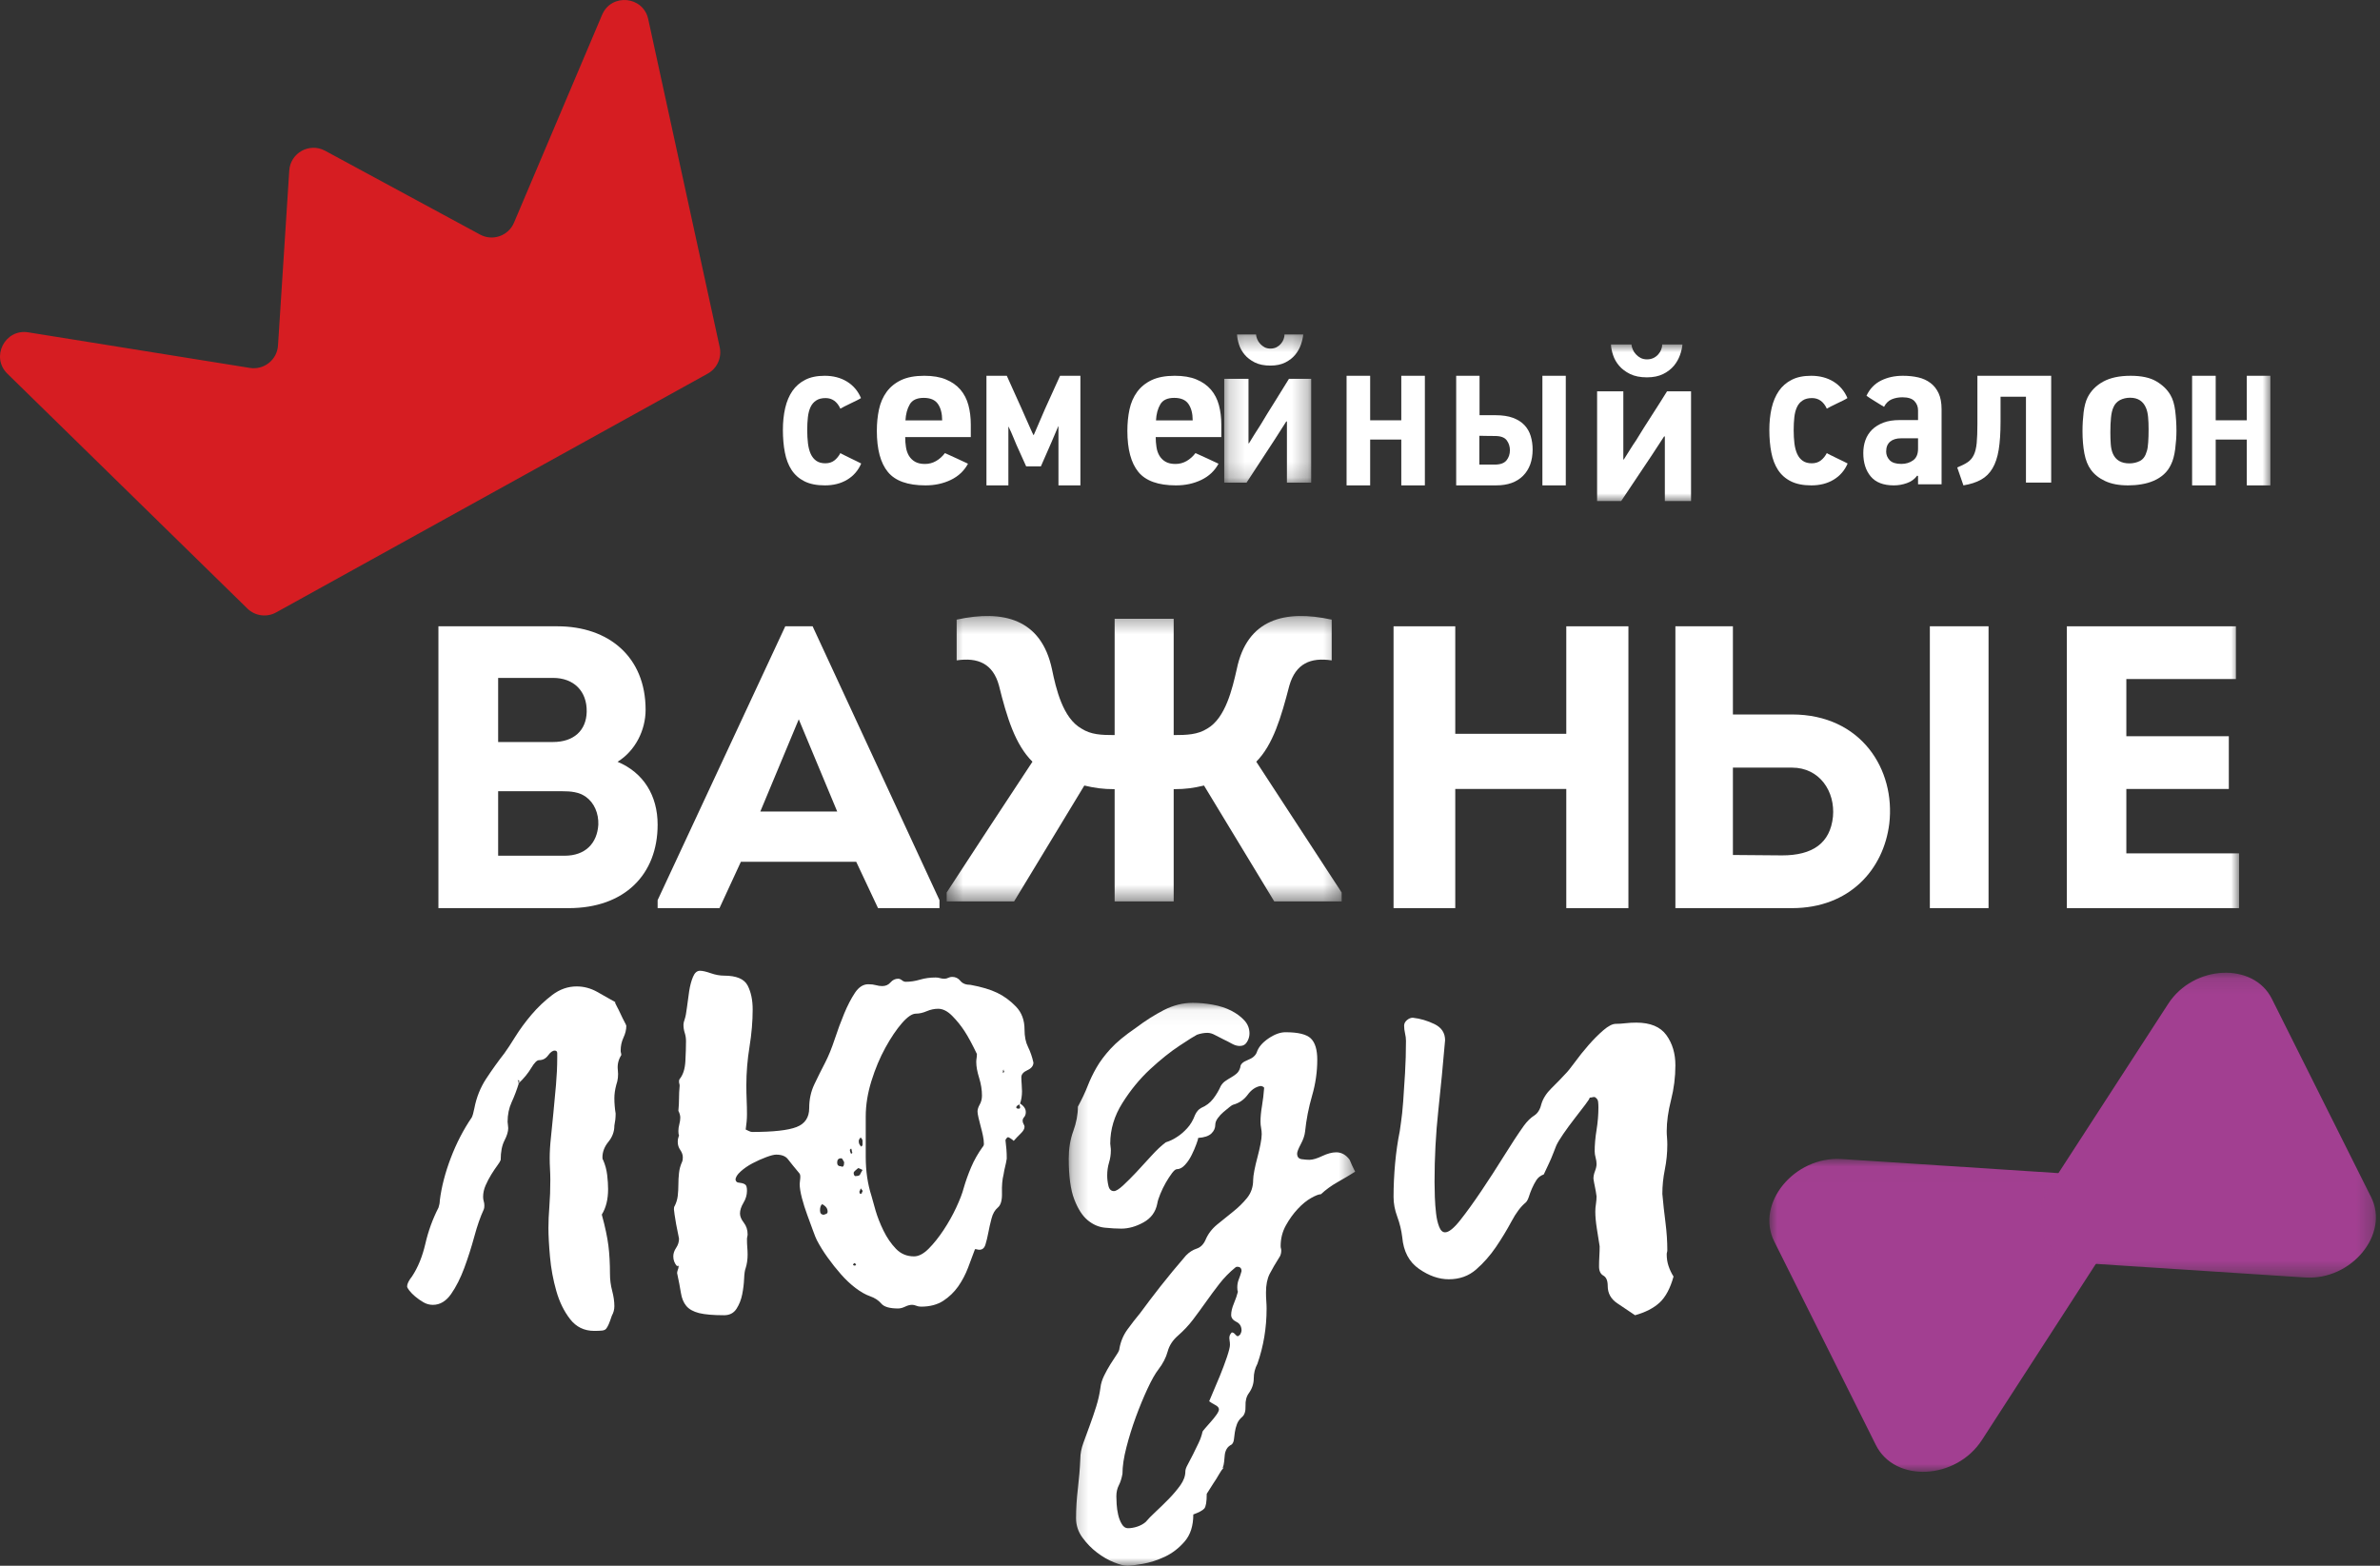 <?xml version="1.0" encoding="UTF-8"?>
<svg width="152px" height="100px" viewBox="0 0 152 100" version="1.1" xmlns="http://www.w3.org/2000/svg" xmlns:xlink="http://www.w3.org/1999/xlink">
    <rect x="0" y="0" width="152" height="100" fill="#333333" stroke="none"/>
    <!-- Generator: Sketch 50.2 (55047) - http://www.bohemiancoding.com/sketch -->
    <title>logo</title>
    <desc>Created with Sketch.</desc>
    <defs>
        <polygon id="path-1" points="0.255 0.047 18.547 0.047 18.547 36 0.255 36"></polygon>
        <polygon id="path-3" points="0.46 0.342 25.686 0.342 25.686 18.57 0.46 18.57"></polygon>
        <polygon id="path-5" points="0 60 117 60 117 0 0 0"></polygon>
        <polygon id="path-7" points="0.186 0.362 5.74 0.362 5.74 9.826 0.186 9.826"></polygon>
        <polygon id="path-9" points="0 11 0 1 95 1 95 11"></polygon>
        <polygon id="path-11" points="0 0.016 21.987 0.016 21.987 20 0 20"></polygon>
        <polygon id="path-13" points="0.263 0.126 21.739 0.126 21.739 19.598 0.263 19.598"></polygon>
    </defs>
    <g id="Design" stroke="none" stroke-width="1" fill="none" fill-rule="evenodd">
        <g id="Desktop_o-kopanii_1" transform="translate(-54, -51)">
            <g id="logo" transform="translate(54, 51)">
                <g transform="translate(26, 39)">
                    <path d="M7.141,30.169 C7.006,30.602 6.854,31.009 6.679,31.388 C6.505,31.767 6.418,32.187 6.418,32.645 C6.418,32.701 6.425,32.768 6.439,32.849 C6.452,32.93 6.458,32.998 6.458,33.052 C6.458,33.269 6.378,33.533 6.218,33.843 C6.058,34.155 5.977,34.568 5.977,35.081 C5.95,35.162 5.878,35.285 5.756,35.447 C5.636,35.609 5.508,35.799 5.375,36.015 C5.242,36.232 5.121,36.461 5.014,36.705 C4.908,36.948 4.854,37.191 4.854,37.436 C4.854,37.543 4.868,37.638 4.894,37.719 C4.921,37.801 4.934,37.896 4.934,38.004 C4.934,38.112 4.921,38.194 4.894,38.248 C4.681,38.708 4.479,39.282 4.293,39.972 C4.105,40.663 3.891,41.333 3.651,41.982 C3.41,42.631 3.13,43.185 2.809,43.646 C2.487,44.106 2.099,44.337 1.646,44.337 C1.431,44.337 1.231,44.283 1.043,44.173 C0.856,44.065 0.683,43.944 0.522,43.809 C0.362,43.672 0.236,43.545 0.141,43.422 C0.048,43.301 0,43.214 0,43.158 C0,42.997 0.108,42.781 0.322,42.509 C0.697,41.941 0.976,41.25 1.165,40.44 C1.351,39.627 1.631,38.857 2.006,38.125 C2.059,37.964 2.087,37.815 2.087,37.678 C2.194,36.814 2.428,35.907 2.788,34.96 C3.149,34.012 3.597,33.148 4.132,32.362 C4.186,32.254 4.239,32.064 4.293,31.794 C4.426,31.09 4.681,30.454 5.055,29.886 C5.429,29.318 5.817,28.777 6.218,28.263 C6.378,28.045 6.605,27.701 6.9,27.227 C7.194,26.753 7.542,26.28 7.942,25.806 C8.344,25.334 8.785,24.914 9.267,24.548 C9.748,24.183 10.269,24 10.83,24 C11.285,24 11.719,24.115 12.134,24.345 C12.549,24.575 12.942,24.799 13.318,25.015 L13.278,25.015 C13.278,25.041 13.318,25.13 13.397,25.278 C13.477,25.429 13.559,25.59 13.639,25.766 C13.719,25.943 13.799,26.104 13.879,26.253 C13.959,26.403 14,26.49 14,26.517 C14,26.761 13.939,27.011 13.819,27.267 C13.698,27.525 13.639,27.803 13.639,28.099 C13.639,28.155 13.644,28.201 13.658,28.242 C13.671,28.282 13.679,28.33 13.679,28.384 C13.491,28.683 13.418,29 13.458,29.337 C13.498,29.676 13.464,29.994 13.357,30.292 C13.278,30.591 13.237,30.874 13.237,31.144 C13.237,31.307 13.243,31.468 13.258,31.631 C13.27,31.794 13.291,31.956 13.318,32.118 C13.318,32.254 13.311,32.382 13.298,32.505 C13.283,32.626 13.264,32.755 13.237,32.89 C13.237,33.269 13.11,33.614 12.857,33.924 C12.602,34.236 12.475,34.568 12.475,34.919 C12.475,35 12.488,35.054 12.516,35.081 C12.649,35.379 12.735,35.697 12.777,36.036 C12.817,36.374 12.836,36.679 12.836,36.948 C12.836,37.598 12.703,38.14 12.434,38.572 C12.649,39.357 12.789,40.02 12.857,40.561 C12.923,41.102 12.956,41.697 12.956,42.348 C12.956,42.727 13.003,43.091 13.097,43.443 C13.19,43.795 13.237,44.119 13.237,44.418 C13.237,44.635 13.184,44.837 13.077,45.026 C12.997,45.268 12.929,45.452 12.876,45.575 C12.823,45.696 12.769,45.79 12.716,45.858 C12.663,45.925 12.575,45.966 12.455,45.979 C12.335,45.993 12.168,46 11.953,46 C11.312,46 10.797,45.75 10.41,45.249 C10.021,44.749 9.727,44.148 9.527,43.443 C9.327,42.74 9.192,42.016 9.126,41.271 C9.059,40.528 9.026,39.912 9.026,39.425 C9.026,39.018 9.045,38.558 9.086,38.044 C9.126,37.53 9.147,36.962 9.147,36.34 C9.147,36.123 9.139,35.893 9.126,35.649 C9.112,35.407 9.107,35.177 9.107,34.96 C9.107,34.581 9.131,34.141 9.186,33.64 C9.24,33.14 9.293,32.605 9.346,32.037 C9.4,31.468 9.453,30.887 9.508,30.292 C9.56,29.697 9.588,29.114 9.588,28.546 L9.588,28.263 C9.588,28.155 9.533,28.099 9.426,28.099 C9.293,28.099 9.152,28.201 9.006,28.404 C8.859,28.607 8.665,28.709 8.424,28.709 C8.29,28.709 8.123,28.879 7.923,29.216 C7.721,29.555 7.448,29.886 7.101,30.211 C7.101,30.158 7.114,30.123 7.141,30.109 C7.168,30.096 7.181,30.075 7.181,30.048 L7.061,29.967 C7.086,30.021 7.101,30.055 7.101,30.069 C7.101,30.082 7.114,30.117 7.141,30.169" id="Fill-1" fill="#FFFFFF"></path>
                    <path d="M39.148,31.494 C39.121,31.521 39.073,31.553 39.006,31.592 C38.938,31.631 38.905,31.677 38.905,31.729 C38.905,31.782 38.959,31.808 39.067,31.808 C39.121,31.808 39.148,31.782 39.148,31.729 C39.148,31.677 39.142,31.644 39.128,31.631 C39.113,31.618 39.107,31.586 39.107,31.533 L39.148,31.494 Z M38.053,29.536 L38.134,29.458 C38.134,29.432 38.128,29.414 38.114,29.401 C38.099,29.388 38.093,29.354 38.093,29.302 C38.067,29.329 38.053,29.368 38.053,29.419 L38.053,29.536 Z M36.756,34.252 C36.808,34.2 36.837,34.135 36.837,34.057 C36.837,33.9 36.816,33.726 36.775,33.53 C36.735,33.335 36.687,33.14 36.633,32.944 C36.579,32.749 36.533,32.561 36.491,32.378 C36.45,32.197 36.43,32.066 36.43,31.987 C36.43,31.858 36.477,31.708 36.573,31.539 C36.668,31.369 36.714,31.18 36.714,30.972 C36.714,30.608 36.654,30.231 36.533,29.84 C36.41,29.45 36.349,29.11 36.349,28.824 C36.349,28.747 36.356,28.669 36.369,28.591 C36.383,28.513 36.39,28.42 36.39,28.316 C36.092,27.692 35.828,27.203 35.599,26.853 C35.369,26.502 35.105,26.175 34.808,25.876 C34.51,25.576 34.212,25.427 33.916,25.427 C33.672,25.427 33.429,25.479 33.184,25.583 C32.942,25.687 32.711,25.739 32.496,25.739 C32.253,25.739 31.955,25.941 31.603,26.345 C31.251,26.749 30.9,27.27 30.549,27.907 C30.196,28.545 29.9,29.255 29.656,30.035 C29.413,30.816 29.291,31.571 29.291,32.3 L29.291,34.897 C29.291,35.794 29.413,36.621 29.656,37.376 C29.71,37.584 29.798,37.898 29.919,38.314 C30.042,38.73 30.21,39.16 30.427,39.602 C30.643,40.044 30.906,40.429 31.218,40.754 C31.528,41.079 31.914,41.241 32.374,41.241 C32.671,41.241 32.982,41.079 33.307,40.754 C33.631,40.429 33.949,40.031 34.26,39.563 C34.57,39.094 34.841,38.613 35.072,38.117 C35.301,37.625 35.457,37.22 35.538,36.908 C35.673,36.439 35.836,35.984 36.025,35.541 C36.214,35.097 36.458,34.668 36.756,34.252 Z M29.047,37.171 C29.047,37.144 29.053,37.132 29.069,37.132 C29.082,37.132 29.088,37.118 29.088,37.093 C29.088,37.041 29.075,37.007 29.047,36.994 C29.021,36.981 29.007,36.95 29.007,36.896 C28.953,36.95 28.926,36.988 28.926,37.014 C28.926,37.041 28.913,37.066 28.886,37.093 C28.886,37.196 28.913,37.248 28.967,37.248 C28.993,37.248 29.007,37.243 29.007,37.23 C29.007,37.217 29.021,37.21 29.047,37.21 L29.047,37.171 Z M29.088,34.117 L29.088,33.863 C29.088,33.798 29.047,33.726 28.967,33.648 C28.886,33.726 28.845,33.804 28.845,33.882 C28.845,33.96 28.859,34.026 28.886,34.079 C28.913,34.131 28.953,34.183 29.007,34.235 C29.061,34.183 29.088,34.143 29.088,34.117 Z M28.601,36.114 C28.79,36.114 28.899,36.08 28.926,36.016 C28.953,35.95 29.007,35.854 29.088,35.722 C29.034,35.696 28.98,35.67 28.926,35.644 C28.872,35.618 28.83,35.605 28.805,35.605 C28.749,35.657 28.69,35.709 28.622,35.761 C28.555,35.814 28.52,35.865 28.52,35.917 C28.52,35.997 28.547,36.062 28.601,36.114 Z M28.601,41.83 L28.682,41.791 C28.655,41.764 28.641,41.744 28.641,41.732 C28.641,41.718 28.628,41.698 28.601,41.672 L28.561,41.672 L28.48,41.75 C28.48,41.804 28.52,41.83 28.601,41.83 Z M28.358,34.704 C28.358,34.678 28.372,34.665 28.399,34.665 L28.439,34.626 C28.413,34.574 28.399,34.528 28.399,34.489 C28.399,34.45 28.385,34.405 28.358,34.352 L28.278,34.43 C28.278,34.509 28.303,34.6 28.358,34.704 Z M27.71,35.488 C27.845,35.566 27.912,35.475 27.912,35.213 C27.885,35.188 27.858,35.141 27.831,35.076 C27.804,35.011 27.762,34.978 27.71,34.978 C27.547,34.978 27.466,35.07 27.466,35.252 C27.466,35.408 27.547,35.488 27.71,35.488 Z M26.736,38.541 C26.817,38.515 26.857,38.463 26.857,38.385 C26.857,38.253 26.81,38.143 26.715,38.051 C26.621,37.96 26.546,37.915 26.492,37.915 C26.411,37.993 26.371,38.123 26.371,38.305 C26.371,38.489 26.451,38.58 26.613,38.58 C26.64,38.58 26.661,38.574 26.675,38.56 C26.689,38.547 26.708,38.541 26.736,38.541 Z M17.325,41.947 C17.298,41.947 17.285,41.934 17.285,41.907 L17.325,41.907 L17.325,41.947 Z M40,28.863 C40,29.071 39.871,29.233 39.615,29.35 C39.357,29.467 39.229,29.617 39.229,29.8 C39.229,29.93 39.236,30.08 39.25,30.249 C39.263,30.418 39.271,30.569 39.271,30.699 C39.271,30.985 39.229,31.245 39.148,31.48 C39.392,31.635 39.513,31.819 39.513,32.027 C39.513,32.157 39.479,32.261 39.412,32.34 C39.344,32.417 39.311,32.495 39.311,32.574 C39.311,32.652 39.331,32.724 39.371,32.789 C39.412,32.854 39.432,32.914 39.432,32.966 C39.432,33.096 39.351,33.239 39.188,33.395 C39.026,33.551 38.878,33.707 38.742,33.863 C38.688,33.811 38.621,33.759 38.54,33.707 C38.459,33.655 38.405,33.629 38.378,33.629 C38.351,33.629 38.316,33.655 38.276,33.707 C38.235,33.759 38.215,33.798 38.215,33.824 C38.242,34.032 38.263,34.227 38.276,34.41 C38.29,34.592 38.297,34.789 38.297,34.996 C38.269,35.178 38.235,35.348 38.195,35.504 C38.155,35.661 38.12,35.831 38.093,36.013 C38.013,36.325 37.978,36.717 37.991,37.185 C38.005,37.653 37.918,37.965 37.728,38.122 C37.539,38.279 37.404,38.514 37.324,38.825 C37.241,39.138 37.173,39.439 37.12,39.725 C37.066,40.011 37.004,40.264 36.937,40.485 C36.87,40.708 36.741,40.818 36.552,40.818 C36.498,40.818 36.45,40.812 36.41,40.799 C36.369,40.786 36.323,40.779 36.269,40.779 C36.133,41.144 35.984,41.542 35.823,41.971 C35.659,42.4 35.449,42.798 35.194,43.163 C34.936,43.527 34.619,43.833 34.241,44.08 C33.86,44.327 33.388,44.452 32.82,44.452 C32.711,44.452 32.611,44.432 32.517,44.393 C32.421,44.354 32.334,44.335 32.253,44.335 C32.116,44.335 31.968,44.374 31.807,44.452 C31.644,44.53 31.495,44.569 31.36,44.569 C30.818,44.569 30.46,44.465 30.285,44.256 C30.11,44.05 29.873,43.894 29.575,43.79 C29.277,43.686 28.967,43.509 28.641,43.263 C28.318,43.016 28.007,42.725 27.71,42.386 C27.412,42.05 27.127,41.691 26.857,41.313 C26.586,40.938 26.357,40.566 26.167,40.202 C26.113,40.098 26.032,39.897 25.924,39.598 C25.817,39.3 25.694,38.967 25.559,38.603 C25.424,38.24 25.309,37.876 25.214,37.512 C25.12,37.149 25.072,36.849 25.072,36.615 C25.072,36.563 25.08,36.491 25.093,36.4 C25.106,36.311 25.112,36.225 25.112,36.147 C25.112,36.043 25.086,35.965 25.032,35.913 C24.708,35.524 24.47,35.23 24.321,35.035 C24.173,34.841 23.923,34.743 23.571,34.743 C23.437,34.743 23.227,34.795 22.944,34.9 C22.659,35.005 22.369,35.135 22.07,35.291 C21.772,35.447 21.516,35.624 21.301,35.82 C21.083,36.016 20.975,36.192 20.975,36.348 C21.002,36.454 21.056,36.511 21.137,36.524 C21.22,36.538 21.301,36.55 21.381,36.563 C21.462,36.578 21.537,36.61 21.604,36.662 C21.672,36.714 21.706,36.844 21.706,37.053 C21.706,37.314 21.632,37.568 21.483,37.817 C21.334,38.066 21.26,38.292 21.26,38.502 C21.26,38.684 21.341,38.881 21.503,39.089 C21.666,39.298 21.747,39.546 21.747,39.832 C21.747,39.885 21.739,39.937 21.725,39.989 C21.712,40.042 21.706,40.094 21.706,40.145 C21.706,40.329 21.712,40.498 21.725,40.654 C21.739,40.812 21.747,40.968 21.747,41.124 C21.747,41.438 21.706,41.725 21.624,41.986 C21.57,42.116 21.537,42.344 21.523,42.671 C21.509,42.998 21.468,43.33 21.401,43.669 C21.334,44.008 21.212,44.314 21.037,44.589 C20.86,44.862 20.596,45 20.246,45 C19.542,45 19.009,44.953 18.643,44.862 C18.277,44.768 18.008,44.617 17.831,44.407 C17.656,44.196 17.54,43.918 17.487,43.576 C17.433,43.233 17.352,42.811 17.244,42.309 C17.244,42.257 17.257,42.193 17.285,42.113 C17.311,42.033 17.338,41.954 17.366,41.875 L17.325,41.875 L17.325,41.835 C17.27,41.835 17.244,41.848 17.244,41.875 C17.081,41.691 17,41.48 17,41.241 C17,41.059 17.061,40.877 17.183,40.695 C17.304,40.513 17.366,40.318 17.366,40.109 C17.366,40.084 17.344,39.979 17.304,39.797 C17.264,39.613 17.223,39.413 17.183,39.192 C17.142,38.969 17.108,38.762 17.081,38.565 C17.054,38.37 17.041,38.261 17.041,38.235 C17.041,38.13 17.054,38.066 17.081,38.038 C17.189,37.831 17.257,37.608 17.285,37.374 C17.311,37.14 17.325,36.9 17.325,36.652 C17.325,36.404 17.338,36.157 17.366,35.91 C17.392,35.663 17.46,35.422 17.568,35.188 C17.595,35.135 17.608,35.044 17.608,34.914 C17.608,34.758 17.554,34.602 17.446,34.446 C17.338,34.289 17.285,34.119 17.285,33.937 C17.285,33.858 17.29,33.788 17.304,33.723 C17.318,33.658 17.338,33.586 17.366,33.508 C17.338,33.456 17.325,33.364 17.325,33.234 C17.325,33.104 17.344,32.961 17.385,32.805 C17.427,32.648 17.446,32.505 17.446,32.374 C17.446,32.246 17.406,32.101 17.325,31.945 C17.352,31.659 17.366,31.391 17.366,31.144 C17.366,30.897 17.379,30.63 17.406,30.343 C17.406,30.291 17.398,30.246 17.385,30.207 C17.371,30.168 17.366,30.122 17.366,30.07 C17.366,29.992 17.379,29.94 17.406,29.914 C17.621,29.654 17.744,29.276 17.772,28.781 C17.798,28.286 17.812,27.857 17.812,27.491 C17.812,27.309 17.785,27.134 17.731,26.965 C17.675,26.796 17.65,26.619 17.65,26.437 C17.65,26.359 17.675,26.242 17.731,26.086 C17.785,25.93 17.831,25.683 17.872,25.343 C17.914,25.005 17.96,24.661 18.014,24.308 C18.068,23.957 18.149,23.65 18.258,23.39 C18.366,23.13 18.514,23 18.705,23 C18.866,23 19.095,23.052 19.393,23.156 C19.69,23.26 19.975,23.312 20.246,23.312 C21.029,23.312 21.529,23.522 21.747,23.939 C21.962,24.357 22.07,24.866 22.07,25.466 C22.07,26.223 22.003,27.018 21.868,27.854 C21.732,28.689 21.666,29.512 21.666,30.32 C21.666,30.634 21.672,30.94 21.685,31.239 C21.699,31.54 21.706,31.847 21.706,32.16 C21.706,32.316 21.699,32.473 21.685,32.63 C21.672,32.786 21.651,32.956 21.624,33.139 C21.678,33.165 21.747,33.197 21.828,33.236 C21.909,33.275 21.976,33.295 22.03,33.295 C23.382,33.295 24.329,33.191 24.87,32.981 C25.411,32.773 25.68,32.368 25.68,31.768 C25.68,31.221 25.788,30.718 26.005,30.261 C26.221,29.805 26.451,29.341 26.696,28.872 C26.912,28.454 27.114,27.958 27.304,27.384 C27.493,26.81 27.695,26.262 27.912,25.739 C28.128,25.219 28.358,24.775 28.601,24.409 C28.845,24.044 29.128,23.861 29.453,23.861 C29.642,23.861 29.804,23.88 29.94,23.919 C30.075,23.958 30.21,23.978 30.346,23.978 C30.562,23.978 30.737,23.9 30.874,23.743 C31.008,23.587 31.17,23.509 31.36,23.509 C31.441,23.509 31.522,23.542 31.603,23.607 C31.684,23.672 31.766,23.704 31.847,23.704 C32.144,23.704 32.448,23.659 32.759,23.566 C33.069,23.475 33.402,23.43 33.754,23.43 C33.86,23.43 33.956,23.443 34.037,23.47 C34.118,23.495 34.212,23.509 34.322,23.509 C34.403,23.509 34.484,23.489 34.564,23.449 C34.645,23.41 34.726,23.391 34.808,23.391 C35.024,23.391 35.199,23.475 35.336,23.646 C35.471,23.815 35.686,23.9 35.984,23.9 C36.687,24.03 37.254,24.199 37.687,24.408 C38.12,24.616 38.52,24.909 38.884,25.286 C39.25,25.665 39.432,26.154 39.432,26.752 C39.432,27.195 39.506,27.566 39.656,27.865 C39.804,28.166 39.919,28.497 40,28.863 Z" id="Fill-3" fill="#FFFFFF"></path>
                    <g id="Group-7" transform="translate(42, 25)">
                        <mask id="mask-2" fill="white">
                            <use xlink:href="#path-1"></use>
                        </mask>
                        <g id="Clip-6"></g>
                        <path d="M11.214,21.219 C11.266,21.113 11.292,21.033 11.292,20.98 C11.292,20.713 11.181,20.527 10.96,20.421 C10.74,20.313 10.629,20.167 10.629,19.982 C10.629,19.767 10.688,19.523 10.805,19.243 C10.921,18.962 11.006,18.717 11.058,18.503 C11.033,18.45 11.02,18.357 11.02,18.223 C11.02,18.037 11.051,17.864 11.118,17.704 C11.181,17.544 11.24,17.372 11.292,17.185 C11.292,16.998 11.201,16.905 11.02,16.905 C10.967,16.905 10.927,16.919 10.903,16.945 C10.512,17.264 10.167,17.618 9.869,18.003 C9.569,18.39 9.284,18.776 9.011,19.162 C8.738,19.548 8.464,19.921 8.192,20.281 C7.919,20.641 7.6,20.98 7.236,21.3 C6.898,21.592 6.677,21.931 6.573,22.318 C6.468,22.704 6.274,23.084 5.987,23.457 C5.78,23.723 5.545,24.135 5.286,24.695 C5.025,25.255 4.779,25.854 4.544,26.493 C4.31,27.131 4.109,27.777 3.94,28.431 C3.771,29.083 3.687,29.648 3.687,30.128 C3.634,30.421 3.556,30.667 3.452,30.867 C3.349,31.067 3.297,31.3 3.297,31.566 C3.297,31.672 3.302,31.839 3.315,32.066 C3.328,32.292 3.361,32.519 3.413,32.744 C3.465,32.97 3.543,33.171 3.648,33.343 C3.752,33.518 3.881,33.603 4.037,33.603 C4.22,33.603 4.414,33.571 4.623,33.504 C4.831,33.436 5.012,33.338 5.169,33.205 C5.325,33.017 5.539,32.798 5.813,32.545 C6.085,32.292 6.365,32.019 6.651,31.727 C6.936,31.433 7.184,31.14 7.392,30.848 C7.6,30.553 7.704,30.261 7.704,29.968 C7.704,29.862 7.756,29.714 7.86,29.528 C7.963,29.342 8.074,29.129 8.192,28.89 C8.309,28.649 8.425,28.41 8.542,28.172 C8.659,27.931 8.744,27.692 8.796,27.452 C8.796,27.425 8.855,27.345 8.972,27.213 C9.088,27.078 9.212,26.938 9.342,26.792 C9.473,26.646 9.59,26.498 9.693,26.353 C9.797,26.206 9.848,26.093 9.848,26.013 C9.848,25.907 9.771,25.814 9.615,25.734 C9.46,25.653 9.329,25.574 9.225,25.494 C9.512,24.828 9.738,24.289 9.908,23.875 C10.076,23.463 10.226,23.063 10.357,22.678 C10.487,22.291 10.551,22.032 10.551,21.899 C10.551,21.791 10.544,21.706 10.531,21.639 C10.519,21.573 10.512,21.512 10.512,21.459 C10.512,21.38 10.526,21.314 10.551,21.26 C10.578,21.206 10.616,21.152 10.668,21.099 C10.746,21.099 10.818,21.139 10.883,21.219 C10.948,21.3 11.006,21.34 11.058,21.34 C11.084,21.34 11.136,21.3 11.214,21.219 M18.197,10.074 C18.249,10.208 18.301,10.328 18.352,10.434 C18.404,10.54 18.469,10.673 18.547,10.832 C18.21,11.046 17.838,11.266 17.437,11.492 C17.033,11.719 16.676,11.979 16.363,12.271 C16.232,12.271 16.025,12.351 15.739,12.511 C15.453,12.671 15.167,12.904 14.881,13.211 C14.595,13.517 14.341,13.87 14.121,14.268 C13.899,14.668 13.789,15.107 13.789,15.587 C13.789,15.64 13.795,15.687 13.808,15.727 C13.821,15.767 13.828,15.814 13.828,15.867 C13.828,16 13.801,16.119 13.751,16.225 C13.464,16.68 13.242,17.059 13.086,17.364 C12.931,17.671 12.853,18.064 12.853,18.543 C12.853,18.73 12.859,18.909 12.872,19.083 C12.885,19.256 12.892,19.422 12.892,19.582 C12.892,20.806 12.697,21.979 12.307,23.097 C12.15,23.39 12.072,23.703 12.072,24.037 C12.072,24.369 11.969,24.681 11.76,24.975 C11.604,25.187 11.532,25.46 11.546,25.794 C11.558,26.127 11.488,26.36 11.332,26.493 C11.175,26.625 11.064,26.779 10.999,26.953 C10.935,27.126 10.889,27.298 10.864,27.472 C10.837,27.645 10.818,27.797 10.805,27.931 C10.792,28.064 10.746,28.172 10.668,28.251 C10.512,28.331 10.402,28.431 10.337,28.55 C10.272,28.67 10.233,28.795 10.22,28.93 C10.206,29.062 10.195,29.202 10.181,29.348 C10.167,29.495 10.135,29.634 10.084,29.769 L10.161,29.729 C10.057,29.835 9.952,29.981 9.848,30.169 C9.745,30.354 9.628,30.541 9.499,30.728 C9.368,30.94 9.225,31.167 9.069,31.406 C9.069,31.912 9.016,32.225 8.914,32.345 C8.809,32.466 8.575,32.591 8.211,32.725 C8.211,33.444 8.03,34.016 7.665,34.442 C7.301,34.868 6.879,35.194 6.398,35.422 C5.917,35.647 5.441,35.801 4.973,35.88 C4.505,35.96 4.179,36 3.998,36 C3.791,36 3.504,35.926 3.141,35.78 C2.777,35.634 2.419,35.428 2.068,35.162 C1.716,34.895 1.404,34.575 1.132,34.203 C0.858,33.83 0.723,33.417 0.723,32.964 C0.723,32.352 0.762,31.719 0.84,31.067 C0.917,30.414 0.969,29.782 0.995,29.17 C0.995,28.85 1.06,28.511 1.191,28.151 C1.32,27.791 1.456,27.417 1.6,27.033 C1.743,26.646 1.879,26.246 2.009,25.833 C2.139,25.42 2.229,25.015 2.283,24.615 C2.308,24.376 2.387,24.122 2.516,23.856 C2.646,23.59 2.783,23.343 2.926,23.117 C3.069,22.89 3.198,22.691 3.315,22.519 C3.434,22.344 3.491,22.218 3.491,22.138 C3.569,21.685 3.739,21.279 3.998,20.919 C4.259,20.561 4.531,20.207 4.818,19.862 C5.208,19.329 5.643,18.757 6.124,18.143 C6.605,17.531 7.145,16.879 7.743,16.185 C7.95,15.973 8.178,15.827 8.425,15.746 C8.672,15.666 8.86,15.481 8.992,15.187 C9.147,14.815 9.393,14.488 9.732,14.209 C10.071,13.929 10.407,13.656 10.746,13.39 C11.084,13.123 11.383,12.831 11.643,12.511 C11.903,12.191 12.034,11.806 12.034,11.353 C12.034,11.219 12.06,11.02 12.111,10.752 C12.163,10.487 12.228,10.208 12.307,9.915 C12.385,9.621 12.45,9.343 12.502,9.075 C12.554,8.81 12.58,8.596 12.58,8.437 C12.58,8.304 12.567,8.17 12.541,8.037 C12.515,7.904 12.502,7.771 12.502,7.637 C12.502,7.345 12.534,7.004 12.6,6.618 C12.663,6.233 12.709,5.854 12.735,5.48 C12.735,5.454 12.709,5.428 12.658,5.401 C12.605,5.374 12.554,5.359 12.502,5.359 C12.189,5.414 11.917,5.6 11.682,5.92 C11.449,6.239 11.136,6.453 10.746,6.559 C10.72,6.559 10.65,6.606 10.531,6.699 C10.415,6.792 10.285,6.898 10.142,7.018 C9.999,7.139 9.875,7.272 9.771,7.418 C9.667,7.565 9.615,7.704 9.615,7.836 C9.615,8.05 9.531,8.236 9.362,8.397 C9.192,8.556 8.914,8.649 8.524,8.676 C8.524,8.731 8.485,8.863 8.405,9.075 C8.327,9.29 8.231,9.515 8.113,9.754 C7.996,9.994 7.854,10.208 7.684,10.394 C7.515,10.58 7.339,10.673 7.158,10.673 C7.08,10.673 6.975,10.76 6.845,10.932 C6.716,11.107 6.586,11.306 6.455,11.532 C6.325,11.759 6.209,11.998 6.105,12.251 C6,12.505 5.935,12.71 5.91,12.871 C5.806,13.404 5.513,13.803 5.032,14.069 C4.551,14.336 4.077,14.469 3.609,14.469 C3.297,14.469 2.945,14.448 2.555,14.408 C2.166,14.368 1.801,14.209 1.463,13.929 C1.125,13.65 0.84,13.204 0.605,12.591 C0.371,11.979 0.255,11.113 0.255,9.994 C0.255,9.356 0.351,8.77 0.547,8.236 C0.742,7.704 0.84,7.184 0.84,6.679 C1.099,6.199 1.307,5.76 1.463,5.359 C1.619,4.961 1.807,4.567 2.029,4.182 C2.249,3.796 2.549,3.396 2.926,2.983 C3.302,2.57 3.843,2.125 4.544,1.645 C5.143,1.192 5.741,0.813 6.339,0.506 C6.936,0.201 7.548,0.047 8.172,0.047 C8.588,0.047 9.016,0.087 9.46,0.167 C9.9,0.247 10.291,0.374 10.629,0.546 C10.967,0.72 11.247,0.925 11.468,1.166 C11.688,1.405 11.799,1.685 11.799,2.005 C11.799,2.191 11.747,2.371 11.643,2.543 C11.54,2.718 11.383,2.803 11.175,2.803 C11.02,2.803 10.857,2.757 10.688,2.665 C10.519,2.57 10.337,2.477 10.142,2.384 C9.947,2.291 9.765,2.198 9.595,2.104 C9.427,2.011 9.264,1.965 9.108,1.965 C8.899,1.965 8.679,2.005 8.446,2.085 C8.289,2.164 7.919,2.397 7.334,2.784 C6.749,3.17 6.124,3.669 5.461,4.281 C4.799,4.895 4.207,5.613 3.687,6.44 C3.166,7.264 2.906,8.13 2.906,9.036 C2.906,9.089 2.912,9.155 2.926,9.235 C2.94,9.314 2.945,9.396 2.945,9.475 C2.945,9.74 2.906,10 2.828,10.254 C2.751,10.508 2.712,10.781 2.712,11.073 C2.712,11.287 2.736,11.506 2.79,11.732 C2.842,11.958 2.958,12.072 3.141,12.072 C3.271,12.072 3.465,11.952 3.726,11.712 C3.985,11.472 4.271,11.186 4.584,10.853 C4.896,10.521 5.214,10.174 5.539,9.814 C5.865,9.454 6.17,9.168 6.455,8.956 C6.716,8.876 6.962,8.755 7.197,8.596 C7.405,8.463 7.613,8.283 7.821,8.056 C8.03,7.831 8.198,7.544 8.327,7.198 C8.431,6.985 8.562,6.838 8.718,6.758 C9.03,6.625 9.284,6.432 9.478,6.18 C9.674,5.926 9.836,5.653 9.967,5.359 C10.045,5.227 10.142,5.12 10.259,5.041 C10.376,4.961 10.493,4.887 10.61,4.821 C10.727,4.754 10.844,4.675 10.96,4.581 C11.077,4.488 11.162,4.349 11.214,4.161 C11.214,3.976 11.371,3.822 11.682,3.703 C11.995,3.582 12.189,3.417 12.267,3.203 C12.371,2.883 12.619,2.591 13.009,2.324 C13.399,2.058 13.762,1.926 14.101,1.926 C14.907,1.926 15.447,2.058 15.719,2.324 C15.993,2.591 16.128,3.044 16.128,3.682 C16.128,4.455 16.018,5.221 15.797,5.979 C15.577,6.739 15.427,7.505 15.349,8.276 C15.323,8.516 15.233,8.782 15.075,9.075 C14.92,9.369 14.842,9.568 14.842,9.674 C14.842,9.888 14.939,10.008 15.135,10.034 C15.329,10.061 15.492,10.074 15.622,10.074 C15.831,10.074 16.103,9.994 16.441,9.834 C16.78,9.674 17.078,9.595 17.338,9.595 C17.675,9.595 17.962,9.754 18.197,10.074" id="Fill-5" fill="#FFFFFF" mask="url(#mask-2)"></path>
                    </g>
                    <path d="M80.881,42.529 C80.67,43.287 80.372,43.843 79.988,44.197 C79.605,44.549 79.084,44.816 78.423,45 C78.079,44.766 77.701,44.513 77.293,44.24 C76.883,43.968 76.678,43.598 76.678,43.131 C76.678,42.793 76.586,42.573 76.4,42.469 C76.215,42.365 76.124,42.171 76.124,41.885 C76.124,41.678 76.129,41.464 76.143,41.242 C76.156,41.022 76.163,40.808 76.163,40.6 C76.11,40.263 76.05,39.886 75.984,39.471 C75.919,39.057 75.885,38.692 75.885,38.381 C75.885,38.224 75.898,38.064 75.926,37.894 C75.951,37.726 75.965,37.563 75.965,37.408 C75.937,37.201 75.905,37.005 75.866,36.824 C75.826,36.643 75.792,36.461 75.766,36.278 C75.766,36.123 75.8,35.961 75.866,35.792 C75.931,35.624 75.965,35.474 75.965,35.345 C75.965,35.214 75.945,35.079 75.905,34.935 C75.866,34.793 75.845,34.656 75.845,34.527 C75.845,34.111 75.885,33.657 75.965,33.164 C76.044,32.671 76.084,32.191 76.084,31.723 C76.084,31.594 76.076,31.47 76.063,31.354 C76.05,31.238 75.977,31.139 75.845,31.062 C75.792,31.062 75.74,31.068 75.687,31.081 C75.635,31.095 75.581,31.101 75.529,31.101 C75.529,31.152 75.429,31.308 75.231,31.568 C75.033,31.827 74.808,32.119 74.557,32.444 C74.305,32.769 74.068,33.093 73.844,33.417 C73.618,33.742 73.468,33.995 73.388,34.176 C73.334,34.307 73.268,34.475 73.189,34.682 C73.11,34.891 73.025,35.092 72.932,35.286 C72.838,35.48 72.727,35.72 72.595,36.006 C72.383,36.084 72.225,36.207 72.119,36.376 C72.013,36.545 71.92,36.721 71.841,36.902 C71.762,37.083 71.696,37.259 71.644,37.426 C71.589,37.596 71.525,37.718 71.444,37.798 C71.128,38.056 70.823,38.459 70.534,39.004 C70.243,39.549 69.911,40.093 69.543,40.639 C69.171,41.185 68.749,41.665 68.273,42.079 C67.798,42.494 67.216,42.703 66.528,42.703 C65.894,42.703 65.261,42.483 64.627,42.04 C63.991,41.6 63.635,40.924 63.555,40.016 C63.502,39.575 63.397,39.14 63.239,38.712 C63.079,38.284 63,37.862 63,37.447 C63,36.745 63.034,36.032 63.099,35.305 C63.166,34.578 63.264,33.891 63.397,33.242 C63.397,33.216 63.423,33.027 63.476,32.678 C63.529,32.327 63.576,31.886 63.615,31.354 C63.655,30.822 63.694,30.218 63.733,29.544 C63.773,28.868 63.793,28.181 63.793,27.479 C63.793,27.324 63.773,27.162 63.733,26.993 C63.694,26.825 63.675,26.663 63.675,26.506 C63.675,26.377 63.733,26.26 63.852,26.155 C63.972,26.053 64.096,26 64.23,26 C64.706,26.053 65.167,26.188 65.618,26.408 C66.066,26.628 66.291,26.971 66.291,27.436 C66.158,28.989 66.013,30.497 65.855,31.959 C65.697,33.421 65.618,34.929 65.618,36.482 C65.618,36.767 65.624,37.09 65.637,37.454 C65.65,37.816 65.676,38.166 65.716,38.502 C65.755,38.838 65.821,39.123 65.915,39.356 C66.007,39.589 66.133,39.705 66.291,39.705 C66.528,39.705 66.852,39.445 67.262,38.926 C67.672,38.407 68.121,37.785 68.61,37.057 C69.099,36.331 69.582,35.585 70.058,34.819 C70.534,34.054 70.955,33.411 71.326,32.891 C71.537,32.606 71.755,32.392 71.98,32.249 C72.204,32.107 72.356,31.866 72.435,31.529 C72.541,31.166 72.759,30.822 73.09,30.497 C73.421,30.172 73.705,29.88 73.942,29.621 C74.102,29.465 74.313,29.206 74.577,28.842 C74.841,28.479 75.132,28.116 75.45,27.752 C75.766,27.389 76.084,27.071 76.4,26.798 C76.718,26.526 76.981,26.39 77.194,26.39 C77.378,26.39 77.583,26.377 77.809,26.351 C78.033,26.325 78.264,26.312 78.502,26.312 C79.4,26.312 80.041,26.578 80.425,27.11 C80.809,27.642 81,28.284 81,29.036 C81,29.79 80.906,30.53 80.721,31.256 C80.537,31.983 80.446,32.645 80.446,33.242 C80.446,33.373 80.451,33.509 80.465,33.651 C80.477,33.794 80.484,33.943 80.484,34.098 C80.484,34.643 80.43,35.175 80.326,35.694 C80.22,36.215 80.167,36.734 80.167,37.251 C80.22,37.849 80.286,38.459 80.367,39.082 C80.446,39.707 80.484,40.293 80.484,40.842 C80.484,40.894 80.477,40.94 80.465,40.979 C80.451,41.019 80.446,41.064 80.446,41.117 C80.446,41.379 80.484,41.628 80.564,41.862 C80.643,42.097 80.748,42.319 80.881,42.529" id="Fill-8" fill="#FFFFFF"></path>
                    <path d="M5.814,11.533 L5.814,15.652 L10.063,15.652 C11.368,15.652 12.136,14.879 12.212,13.67 C12.237,12.949 11.956,12.279 11.419,11.893 C10.984,11.583 10.471,11.533 9.884,11.533 L5.814,11.533 Z M5.814,4.296 L5.814,8.39 L9.32,8.39 C10.626,8.39 11.444,7.67 11.47,6.459 C11.495,5.146 10.65,4.296 9.32,4.296 L5.814,4.296 Z M13.441,9.653 C15.104,10.348 16,11.816 16,13.67 C16,16.837 13.902,19 10.318,19 L2,19 L2,1 L9.602,1 C12.878,1 15.232,2.958 15.232,6.33 C15.232,7.644 14.568,8.957 13.441,9.653 Z" id="Fill-10" fill="#FFFFFF"></path>
                    <path d="M22.558,12.83 L27.469,12.83 L25.014,6.941 L22.558,12.83 Z M21.316,16.042 L19.95,19 L16,19 L16,18.49 L24.152,1 L25.898,1 L34,18.49 L34,19 L30.076,19 L28.684,16.042 L21.316,16.042 Z" id="Fill-12" fill="#FFFFFF"></path>
                    <g id="Group-16" transform="translate(34, 0)">
                        <mask id="mask-4" fill="white">
                            <use xlink:href="#path-3"></use>
                        </mask>
                        <g id="Clip-15"></g>
                        <path d="M21.38,18.57 C19.876,16.095 18.373,13.619 16.895,11.17 C16.232,11.325 15.748,11.402 14.958,11.402 L14.958,18.57 L11.187,18.57 L11.187,11.402 C10.423,11.402 9.914,11.325 9.251,11.17 C7.773,13.619 6.27,16.095 4.766,18.57 L0.46,18.57 L0.46,18.002 C2.269,15.218 4.103,12.433 5.938,9.648 C4.843,8.565 4.308,6.839 3.798,4.777 C3.415,3.383 2.447,2.971 1.097,3.177 L1.097,0.574 C4.078,-0.072 6.499,0.522 7.186,3.744 C7.442,4.982 7.874,6.864 9.073,7.535 C9.684,7.922 10.321,7.947 11.187,7.947 L11.187,0.522 L14.958,0.522 L14.958,7.947 C15.799,7.947 16.488,7.922 17.1,7.535 C18.27,6.864 18.704,4.982 18.985,3.744 C19.647,0.522 22.068,-0.072 25.049,0.574 L25.049,3.177 C23.699,2.971 22.755,3.383 22.348,4.777 C21.812,6.839 21.303,8.565 20.233,9.648 C22.042,12.433 23.877,15.218 25.686,18.002 L25.686,18.57 L21.38,18.57 Z" id="Fill-14" fill="#FFFFFF" mask="url(#mask-4)"></path>
                    </g>
                    <polygon id="Fill-17" fill="#FFFFFF" points="74.032 19 74.032 11.388 66.941 11.388 66.941 19 63 19 63 1 66.941 1 66.941 7.866 74.032 7.866 74.032 1 78 1 78 19"></polygon>
                    <mask id="mask-6" fill="white">
                        <use xlink:href="#path-5"></use>
                    </mask>
                    <g id="Clip-20"></g>
                    <path d="M97.251,19 L101,19 L101,1 L97.251,1 L97.251,19 Z M88.069,10.026 L84.673,10.026 L84.673,15.605 C85.704,15.605 86.76,15.631 87.816,15.631 C89.754,15.631 90.887,14.86 91.063,13.162 C91.214,11.543 90.208,10.026 88.447,10.026 L88.069,10.026 Z M84.673,1.437 L84.673,6.631 L88.447,6.631 C92.875,6.631 95.063,10.154 94.661,13.6 C94.307,16.505 92.144,19 88.447,19 L81,19 L81,1 L84.673,1 L84.673,1.437 Z" id="Fill-19" fill="#FFFFFF" mask="url(#mask-6)"></path>
                    <polygon id="Fill-21" fill="#FFFFFF" mask="url(#mask-6)" points="116.798 4.368 109.8 4.368 109.8 8.021 116.345 8.021 116.345 11.389 109.8 11.389 109.8 15.502 117 15.502 117 19 106 19 106 1 116.798 1"></polygon>
                </g>
                <g id="Group" transform="translate(50, 21)">
                    <path d="M2.67,3 C3.215,3 3.691,3.124 4.096,3.373 C4.5,3.622 4.798,3.974 4.987,4.424 C4.949,4.453 4.866,4.498 4.739,4.564 C4.612,4.628 4.475,4.694 4.329,4.763 C4.183,4.834 4.046,4.9 3.92,4.964 C3.792,5.03 3.71,5.075 3.672,5.101 C3.465,4.652 3.149,4.424 2.726,4.424 C2.481,4.424 2.281,4.474 2.125,4.578 C1.97,4.678 1.85,4.818 1.766,4.998 C1.681,5.178 1.624,5.395 1.596,5.649 C1.567,5.903 1.554,6.179 1.554,6.472 C1.554,6.777 1.57,7.06 1.602,7.324 C1.636,7.586 1.694,7.809 1.779,7.994 C1.864,8.179 1.982,8.325 2.133,8.431 C2.283,8.537 2.476,8.589 2.711,8.589 C2.937,8.589 3.129,8.529 3.285,8.41 C3.44,8.29 3.568,8.132 3.672,7.938 C3.71,7.967 3.792,8.01 3.92,8.071 C4.046,8.132 4.183,8.198 4.329,8.272 C4.475,8.346 4.612,8.412 4.739,8.471 C4.866,8.531 4.953,8.576 5,8.603 C4.813,9.045 4.515,9.389 4.11,9.635 C3.706,9.878 3.229,10 2.683,10 C2.156,10 1.719,9.913 1.373,9.738 C1.027,9.564 0.753,9.32 0.552,9.01 C0.351,8.703 0.209,8.33 0.126,7.896 C0.042,7.465 0,6.983 0,6.459 C0,5.951 0.049,5.485 0.146,5.062 C0.245,4.638 0.398,4.273 0.608,3.969 C0.819,3.665 1.092,3.426 1.429,3.257 C1.766,3.084 2.179,3 2.67,3" id="Fill-1" fill="#FFFFFF"></path>
                    <path d="M10.172,5.85 C10.172,5.416 10.084,5.067 9.905,4.805 C9.727,4.543 9.422,4.411 8.993,4.411 C8.561,4.411 8.264,4.548 8.103,4.826 C7.941,5.101 7.85,5.442 7.828,5.85 L10.172,5.85 Z M10.35,7.938 C10.598,8.049 10.844,8.161 11.086,8.272 C11.329,8.38 11.573,8.497 11.822,8.616 C11.573,9.074 11.207,9.418 10.723,9.651 C10.237,9.884 9.698,10 9.106,10 C7.973,10 7.172,9.714 6.704,9.142 C6.235,8.571 6,7.695 6,6.514 C6,6.025 6.046,5.567 6.138,5.144 C6.229,4.72 6.391,4.35 6.624,4.03 C6.855,3.712 7.164,3.46 7.553,3.275 C7.941,3.093 8.431,3 9.025,3 C9.574,3 10.038,3.077 10.415,3.236 C10.793,3.392 11.098,3.609 11.337,3.884 C11.573,4.162 11.744,4.49 11.846,4.869 C11.948,5.247 12,5.66 12,6.112 L12,6.914 L7.811,6.914 C7.811,7.139 7.828,7.354 7.86,7.562 C7.893,7.772 7.958,7.957 8.054,8.116 C8.151,8.272 8.281,8.399 8.442,8.491 C8.604,8.584 8.815,8.632 9.073,8.632 C9.331,8.632 9.569,8.568 9.784,8.444 C9.999,8.319 10.187,8.15 10.35,7.938 Z" id="Fill-3" fill="#FFFFFF"></path>
                    <path d="M16.019,6.789 L16.745,5.107 L17.701,3 L19,3 L19,10 L17.599,10 L17.599,6.224 L17.586,6.224 L17.153,7.243 L16.478,8.783 L15.535,8.783 L14.911,7.398 C14.886,7.341 14.826,7.198 14.732,6.968 C14.64,6.735 14.532,6.497 14.414,6.254 L14.401,6.254 L14.401,10 L13,10 L13,3 L14.3,3 C14.343,3.095 14.408,3.241 14.497,3.438 C14.586,3.636 14.68,3.844 14.777,4.06 L15.058,4.683 C15.147,4.88 15.212,5.029 15.255,5.12 C15.289,5.196 15.34,5.313 15.407,5.467 C15.476,5.624 15.548,5.786 15.624,5.956 C15.701,6.127 15.773,6.289 15.841,6.443 C15.909,6.6 15.964,6.714 16.007,6.789 L16.019,6.789 Z" id="Fill-5" fill="#FFFFFF"></path>
                    <path d="M26.172,5.85 C26.172,5.416 26.084,5.067 25.904,4.805 C25.727,4.543 25.422,4.411 24.992,4.411 C24.56,4.411 24.263,4.548 24.103,4.826 C23.941,5.101 23.849,5.442 23.828,5.85 L26.172,5.85 Z M26.35,7.938 C26.597,8.049 26.843,8.161 27.086,8.272 C27.328,8.38 27.573,8.497 27.822,8.616 C27.573,9.074 27.207,9.418 26.722,9.651 C26.237,9.884 25.697,10 25.105,10 C23.973,10 23.172,9.714 22.703,9.142 C22.235,8.571 22,7.695 22,6.514 C22,6.025 22.046,5.567 22.137,5.144 C22.228,4.72 22.391,4.35 22.623,4.03 C22.855,3.712 23.164,3.46 23.552,3.275 C23.941,3.093 24.43,3 25.025,3 C25.574,3 26.037,3.077 26.415,3.236 C26.792,3.392 27.098,3.609 27.336,3.884 C27.573,4.162 27.743,4.49 27.845,4.869 C27.947,5.247 28,5.66 28,6.112 L28,6.914 L23.81,6.914 C23.81,7.139 23.828,7.354 23.86,7.562 C23.892,7.772 23.957,7.957 24.054,8.116 C24.151,8.272 24.281,8.399 24.441,8.491 C24.604,8.584 24.814,8.632 25.072,8.632 C25.33,8.632 25.568,8.568 25.784,8.444 C25.999,8.319 26.187,8.15 26.35,7.938 Z" id="Fill-7" fill="#FFFFFF"></path>
                    <g id="Group-11" transform="translate(28, 0)">
                        <mask id="mask-8" fill="white">
                            <use xlink:href="#path-7"></use>
                        </mask>
                        <g id="Clip-10"></g>
                        <path d="M3.132,2.349 C2.738,2.349 2.407,2.282 2.138,2.149 C1.871,2.012 1.654,1.849 1.49,1.651 C1.325,1.456 1.205,1.239 1.131,1.006 C1.056,0.775 1.013,0.559 1.005,0.362 L2.216,0.362 C2.226,0.462 2.251,0.562 2.293,0.665 C2.336,0.768 2.397,0.865 2.476,0.952 C2.556,1.042 2.651,1.117 2.758,1.176 C2.866,1.232 2.992,1.263 3.132,1.263 C3.283,1.263 3.415,1.232 3.527,1.176 C3.64,1.117 3.733,1.042 3.808,0.952 C3.884,0.865 3.94,0.768 3.978,0.665 C4.016,0.562 4.035,0.462 4.035,0.362 L5.232,0.362 C5.213,0.559 5.164,0.775 5.085,1.006 C5.004,1.239 4.884,1.456 4.725,1.651 C4.565,1.849 4.353,2.012 4.09,2.149 C3.827,2.282 3.508,2.349 3.132,2.349 Z M4.147,5.92 L3.4,7.089 L1.61,9.826 L0.186,9.826 L0.186,3.194 L1.736,3.194 L1.736,7.314 L1.765,7.314 C1.886,7.119 2.006,6.924 2.123,6.732 C2.241,6.539 2.365,6.344 2.496,6.149 C2.795,5.646 3.099,5.153 3.408,4.665 C3.717,4.177 4.021,3.687 4.32,3.194 L5.74,3.194 L5.74,9.826 L4.19,9.826 L4.19,5.92 L4.147,5.92 Z" id="Fill-9" fill="#FFFFFF" mask="url(#mask-8)"></path>
                    </g>
                    <polygon id="Fill-12" fill="#FFFFFF" points="39.494 10 39.494 7.073 37.506 7.073 37.506 10 36 10 36 3 37.506 3 37.506 5.843 39.494 5.843 39.494 3 41 3 41 10"></polygon>
                    <mask id="mask-10" fill="white">
                        <use xlink:href="#path-9"></use>
                    </mask>
                    <g id="Clip-15"></g>
                    <path d="M48.506,10 L50,10 L50,3 L48.506,3 L48.506,10 Z M44.479,8.672 L45.468,8.672 C45.821,8.672 46.07,8.579 46.214,8.401 C46.359,8.223 46.432,8.006 46.432,7.752 C46.432,7.517 46.363,7.306 46.229,7.122 C46.092,6.938 45.843,6.846 45.482,6.846 C45.31,6.846 45.143,6.843 44.98,6.841 C44.817,6.835 44.65,6.832 44.479,6.832 L44.479,8.672 Z M43,9.999 L43,3 L44.492,3 L44.492,5.518 L45.523,5.518 C45.957,5.518 46.326,5.575 46.628,5.686 C46.932,5.799 47.176,5.956 47.361,6.153 C47.547,6.351 47.68,6.583 47.761,6.854 C47.842,7.122 47.882,7.408 47.882,7.709 C47.882,8.415 47.68,8.975 47.273,9.385 C46.865,9.794 46.296,9.999 45.563,9.999 L43,9.999 Z" id="Fill-14" fill="#FFFFFF" mask="url(#mask-10)"></path>
                    <path d="M55.182,3.1 C54.757,3.1 54.399,3.029 54.109,2.888 C53.82,2.744 53.586,2.571 53.409,2.362 C53.231,2.156 53.101,1.927 53.021,1.681 C52.94,1.437 52.893,1.209 52.884,1 L54.194,1 C54.203,1.106 54.231,1.211 54.277,1.32 C54.323,1.429 54.388,1.531 54.474,1.624 C54.56,1.719 54.662,1.798 54.779,1.86 C54.895,1.919 55.031,1.952 55.182,1.952 C55.345,1.952 55.487,1.919 55.609,1.86 C55.731,1.798 55.832,1.719 55.913,1.624 C55.994,1.531 56.056,1.429 56.096,1.32 C56.138,1.211 56.158,1.106 56.158,1 L57.451,1 C57.431,1.209 57.378,1.437 57.292,1.681 C57.205,1.927 57.075,2.156 56.903,2.362 C56.73,2.571 56.501,2.744 56.218,2.888 C55.933,3.029 55.588,3.1 55.182,3.1 Z M56.279,6.874 L55.472,8.108 L53.538,11 L52,11 L52,3.992 L53.675,3.992 L53.675,8.346 L53.706,8.346 C53.837,8.14 53.967,7.934 54.093,7.731 C54.22,7.527 54.353,7.321 54.495,7.115 C54.819,6.583 55.147,6.062 55.481,5.547 C55.814,5.031 56.144,4.513 56.467,3.992 L58,3.992 L58,11 L56.326,11 L56.326,6.874 L56.279,6.874 Z" id="Fill-16" fill="#FFFFFF" mask="url(#mask-10)"></path>
                    <path d="M65.67,3 C66.215,3 66.692,3.124 67.098,3.373 C67.5,3.622 67.798,3.974 67.987,4.424 C67.949,4.453 67.865,4.498 67.741,4.564 C67.611,4.628 67.476,4.694 67.33,4.763 C67.184,4.834 67.046,4.9 66.92,4.964 C66.792,5.03 66.709,5.075 66.671,5.101 C66.465,4.652 66.149,4.424 65.726,4.424 C65.481,4.424 65.281,4.474 65.125,4.578 C64.97,4.678 64.85,4.818 64.766,4.998 C64.681,5.178 64.624,5.395 64.596,5.649 C64.568,5.903 64.554,6.179 64.554,6.472 C64.554,6.777 64.571,7.06 64.602,7.324 C64.636,7.586 64.695,7.809 64.78,7.994 C64.865,8.179 64.982,8.325 65.134,8.431 C65.283,8.537 65.477,8.589 65.711,8.589 C65.937,8.589 66.129,8.529 66.285,8.41 C66.44,8.29 66.568,8.132 66.671,7.938 C66.709,7.967 66.792,8.01 66.92,8.071 C67.046,8.132 67.184,8.198 67.33,8.272 C67.476,8.346 67.611,8.412 67.741,8.471 C67.865,8.531 67.952,8.576 68,8.603 C67.811,9.045 67.514,9.389 67.108,9.635 C66.706,9.878 66.229,10 65.683,10 C65.157,10 64.72,9.913 64.373,9.738 C64.027,9.564 63.752,9.32 63.552,9.01 C63.351,8.703 63.209,8.33 63.126,7.896 C63.042,7.465 63,6.983 63,6.459 C63,5.951 63.049,5.485 63.146,5.062 C63.245,4.638 63.399,4.273 63.608,3.969 C63.819,3.665 64.092,3.426 64.429,3.257 C64.766,3.084 65.179,3 65.67,3" id="Fill-17" fill="#FFFFFF" mask="url(#mask-10)"></path>
                    <path d="M72.497,6.993 L71.417,6.993 C71.117,6.993 70.882,7.065 70.714,7.208 C70.545,7.351 70.461,7.561 70.461,7.839 C70.461,8.051 70.537,8.234 70.686,8.393 C70.837,8.55 71.085,8.629 71.43,8.629 C71.723,8.629 71.974,8.552 72.184,8.398 C72.392,8.247 72.497,8.001 72.497,7.659 L72.497,6.993 Z M72.497,9.931 L72.497,9.403 L72.443,9.377 C72.277,9.6 72.061,9.759 71.786,9.854 C71.515,9.952 71.235,10 70.952,10 C70.288,10 69.797,9.812 69.478,9.432 C69.159,9.053 69,8.555 69,7.935 C69,7.64 69.044,7.365 69.136,7.11 C69.227,6.856 69.368,6.635 69.559,6.444 C69.75,6.256 69.993,6.105 70.284,5.993 C70.576,5.882 70.921,5.829 71.321,5.829 L72.497,5.829 L72.497,5.203 C72.497,4.973 72.418,4.776 72.265,4.615 C72.11,4.453 71.854,4.374 71.498,4.374 C71.254,4.374 71.025,4.416 70.816,4.503 C70.608,4.591 70.443,4.753 70.326,4.983 C70.288,4.965 70.215,4.92 70.105,4.851 C69.996,4.782 69.881,4.71 69.758,4.636 C69.635,4.562 69.52,4.49 69.416,4.421 C69.311,4.352 69.24,4.302 69.204,4.275 C69.413,3.833 69.724,3.509 70.134,3.305 C70.545,3.101 71.007,3 71.527,3 C71.883,3 72.209,3.034 72.51,3.103 C72.809,3.172 73.07,3.292 73.289,3.459 C73.511,3.623 73.683,3.843 73.811,4.116 C73.937,4.389 74,4.729 74,5.135 L74,9.931 L72.497,9.931 Z" id="Fill-18" fill="#FFFFFF" mask="url(#mask-10)"></path>
                    <path d="M75,8.856 C75.272,8.745 75.496,8.635 75.666,8.519 C75.837,8.403 75.969,8.247 76.061,8.05 C76.154,7.852 76.215,7.599 76.244,7.286 C76.274,6.974 76.288,6.568 76.288,6.073 L76.288,3 L81,3 L81,9.821 L79.389,9.821 L79.389,4.336 L77.766,4.336 L77.766,5.949 C77.766,6.648 77.726,7.238 77.649,7.72 C77.57,8.203 77.438,8.6 77.253,8.911 C77.069,9.223 76.826,9.465 76.523,9.634 C76.219,9.805 75.843,9.926 75.395,10 L75,8.856 Z" id="Fill-19" fill="#FFFFFF" mask="url(#mask-10)"></path>
                    <path d="M86.042,4.402 C85.804,4.402 85.588,4.452 85.392,4.552 C85.201,4.655 85.058,4.81 84.972,5.02 C84.897,5.186 84.845,5.404 84.82,5.673 C84.791,5.944 84.779,6.254 84.779,6.601 C84.779,6.867 84.786,7.119 84.804,7.359 C84.82,7.598 84.867,7.803 84.941,7.977 C85.123,8.39 85.476,8.595 85.993,8.595 C86.24,8.595 86.466,8.543 86.671,8.438 C86.878,8.332 87.023,8.124 87.109,7.811 C87.151,7.685 87.18,7.496 87.196,7.248 C87.215,7.001 87.221,6.722 87.221,6.409 C87.221,6.136 87.212,5.881 87.19,5.646 C87.169,5.412 87.125,5.218 87.06,5.062 C86.878,4.62 86.537,4.402 86.042,4.402 M86.073,3 C86.763,3 87.308,3.116 87.707,3.35 C88.106,3.584 88.41,3.873 88.613,4.223 C88.766,4.478 88.868,4.818 88.921,5.234 C88.972,5.652 89,6.08 89,6.52 C89,6.885 88.972,7.272 88.921,7.675 C88.868,8.077 88.781,8.404 88.661,8.65 C88.542,8.909 88.388,9.121 88.199,9.29 C88.01,9.461 87.797,9.597 87.552,9.703 C87.311,9.808 87.048,9.884 86.769,9.929 C86.488,9.977 86.203,10 85.912,10 C85.328,10 84.841,9.908 84.448,9.724 C84.052,9.54 83.749,9.298 83.532,8.995 C83.338,8.729 83.201,8.385 83.121,7.964 C83.041,7.543 83,7.064 83,6.533 C83,6.12 83.025,5.72 83.071,5.331 C83.121,4.941 83.204,4.626 83.322,4.389 C83.538,3.957 83.873,3.618 84.325,3.371 C84.779,3.123 85.361,3 86.073,3" id="Fill-20" fill="#FFFFFF" mask="url(#mask-10)"></path>
                    <polygon id="Fill-21" fill="#FFFFFF" mask="url(#mask-10)" points="93.493 10 93.493 7.073 91.507 7.073 91.507 10 90 10 90 3 91.507 3 91.507 5.843 93.493 5.843 93.493 3 95 3 95 10"></polygon>
                </g>
                <g id="Group-3" transform="translate(113, 74)">
                    <mask id="mask-12" fill="white">
                        <use xlink:href="#path-11"></use>
                    </mask>
                    <g id="Clip-2"></g>
                    <path d="M0.312,5.286 L6.805,18.292 C8.014,20.713 11.927,20.523 13.581,17.963 L21.39,5.888 C22.823,3.673 21.551,1.126 18.927,0.955 L4.625,0.025 C1.594,-0.173 -0.897,2.865 0.312,5.286" id="Fill-1" fill="#A23F91" mask="url(#mask-12)"></path>
                </g>
                <g id="Group-6" transform="translate(130, 62)">
                    <mask id="mask-14" fill="white">
                        <use xlink:href="#path-13"></use>
                    </mask>
                    <g id="Clip-5"></g>
                    <path d="M21.435,14.462 L15.093,1.791 C13.912,-0.568 10.09,-0.384 8.473,2.111 L0.847,13.875 C-0.553,16.035 0.689,18.516 3.253,18.682 L17.221,19.589 C20.182,19.781 22.615,16.821 21.435,14.462" id="Fill-4" fill="#A23F91" mask="url(#mask-14)"></path>
                </g>
                <path d="M41.399,1.222 C41.077,-0.257 39.044,-0.447 38.453,0.947 L32.827,14.221 C32.47,15.064 31.465,15.417 30.659,14.981 L20.761,9.627 C19.765,9.088 18.546,9.762 18.474,10.893 L17.755,22.065 C17.697,22.978 16.864,23.643 15.96,23.498 L1.804,21.225 C0.309,20.986 -0.61,22.809 0.472,23.867 L15.798,38.865 C16.288,39.345 17.035,39.446 17.635,39.114 L23.7,35.758 L45.199,23.862 C45.799,23.53 46.11,22.844 45.964,22.173 L41.399,1.222 Z" id="Fill-1" fill="#D61D22"></path>
            </g>
        </g>
    </g>
</svg>